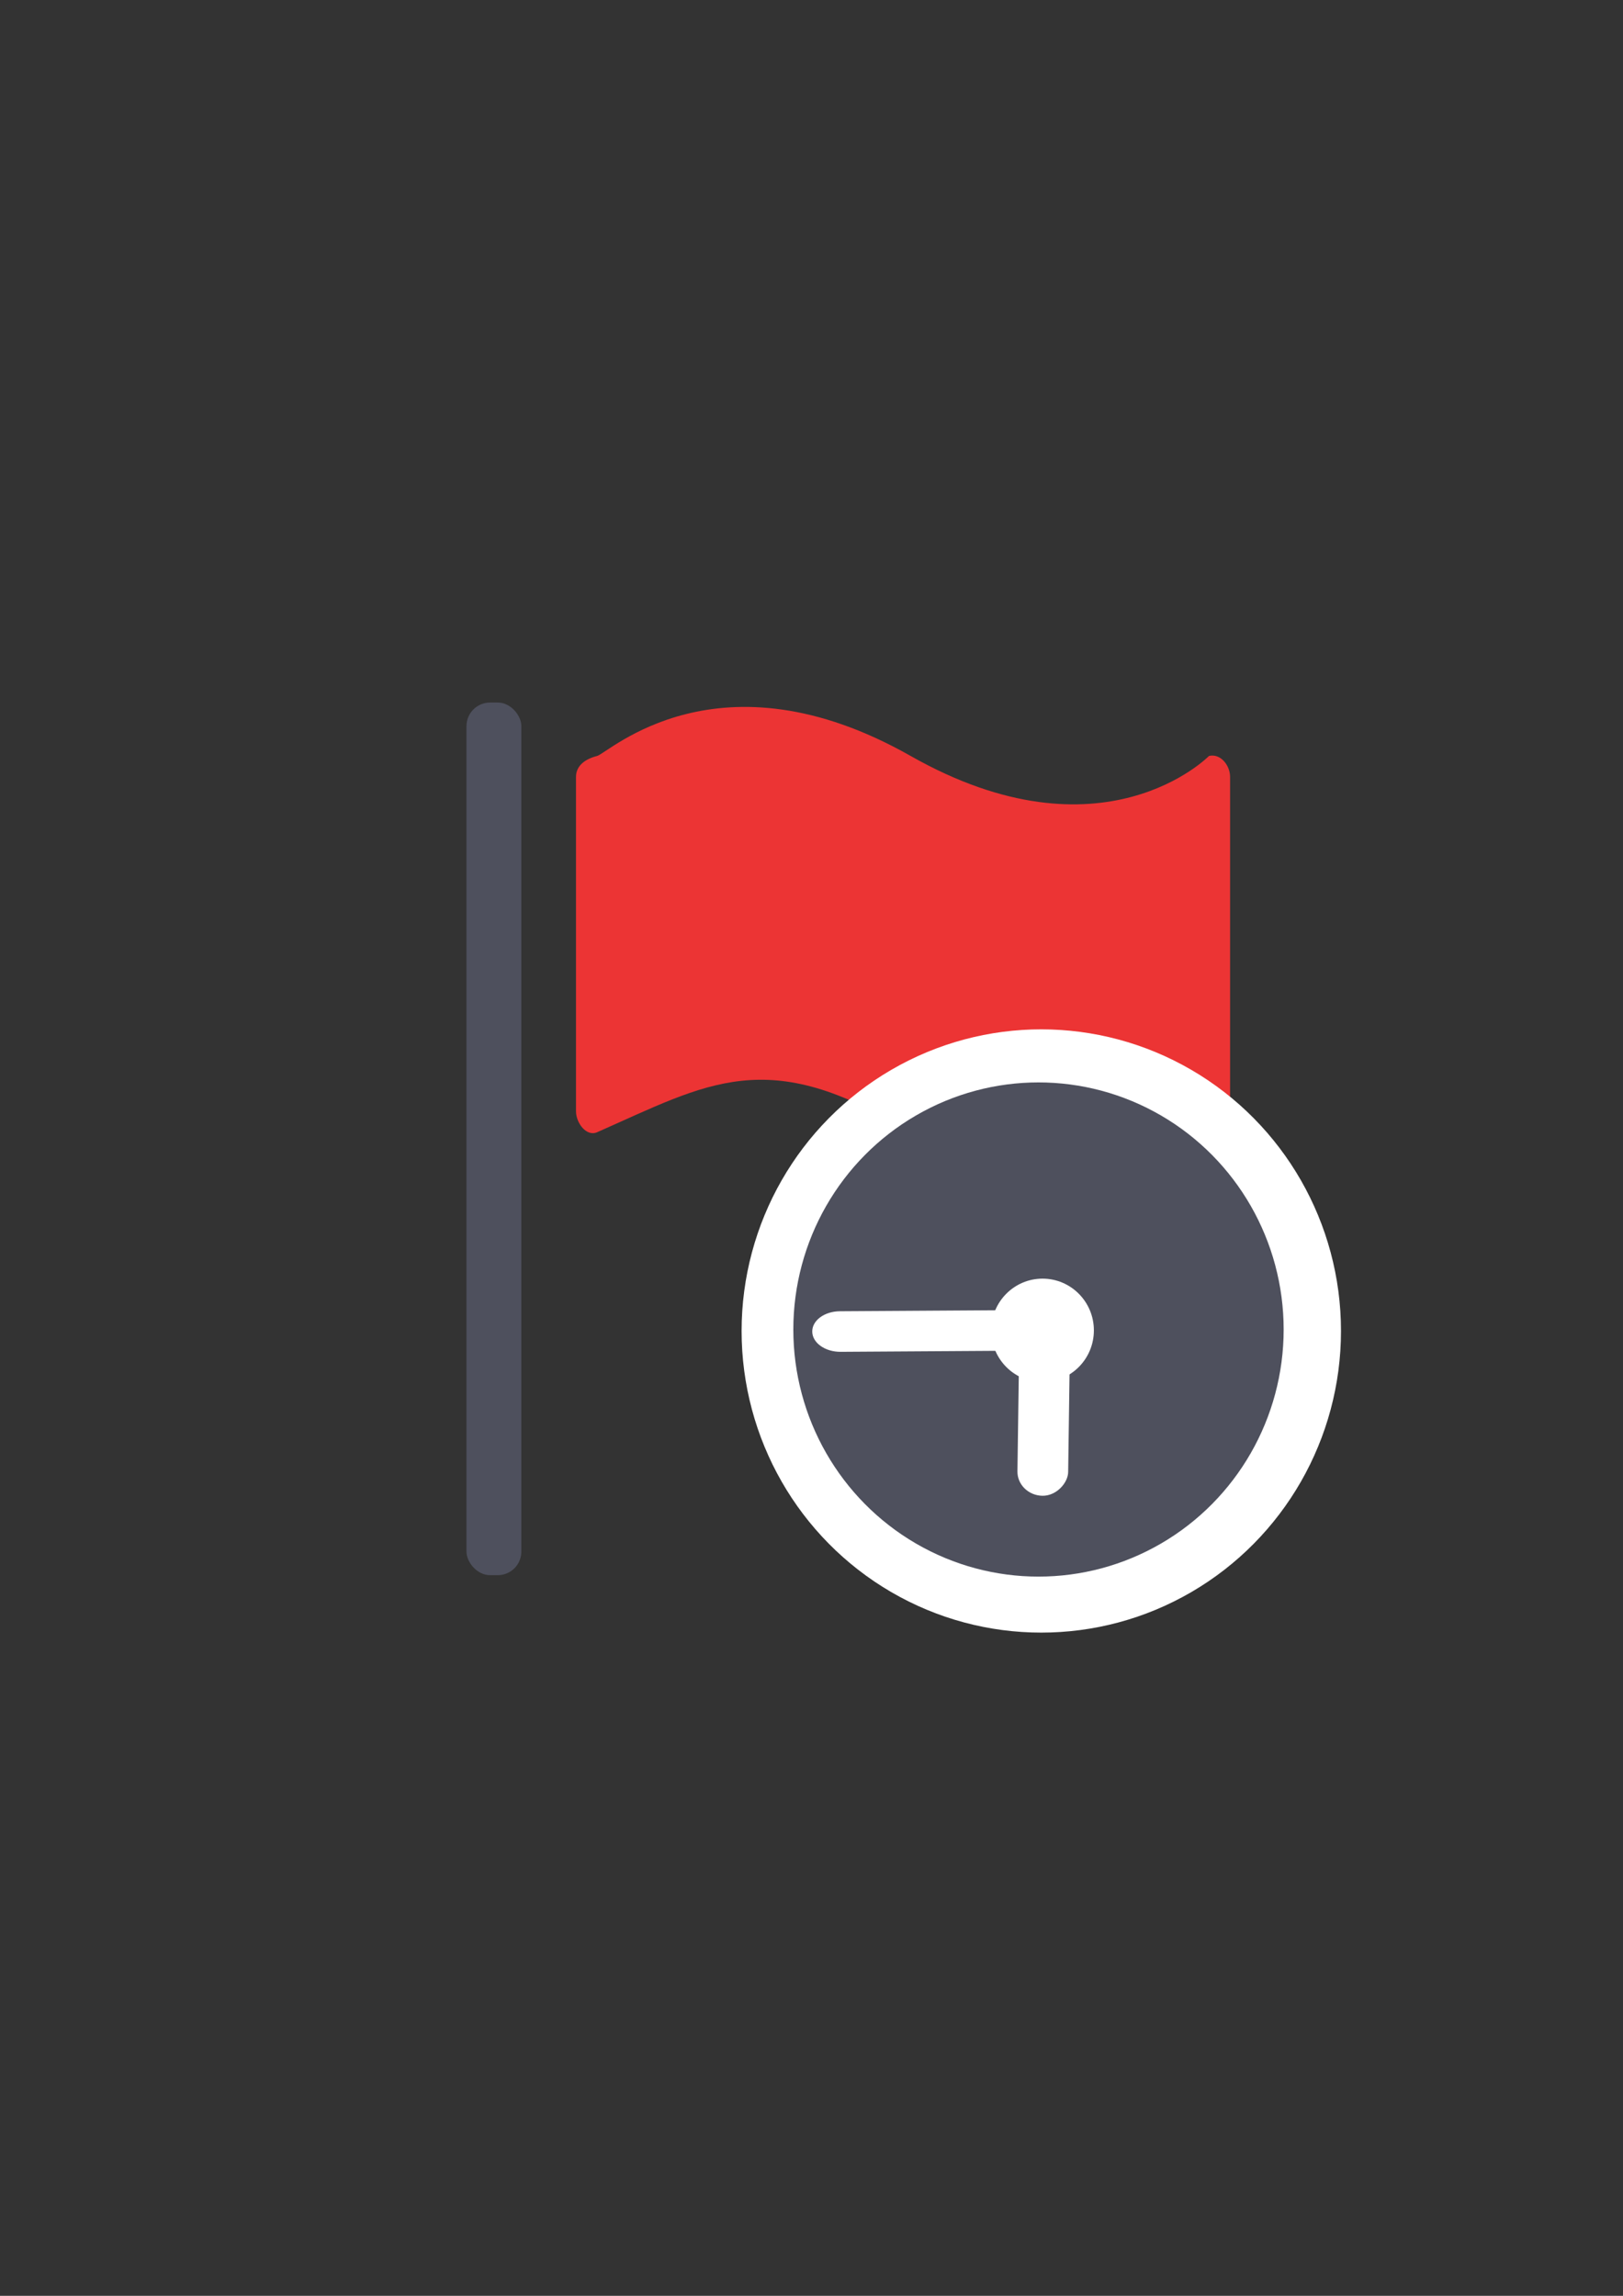 <?xml version="1.0" encoding="UTF-8" standalone="no"?>
<!-- Created with Inkscape (http://www.inkscape.org/) -->

<svg
   xmlns:dc="http://purl.org/dc/elements/1.1/"
   xmlns:cc="http://creativecommons.org/ns#"
   xmlns:rdf="http://www.w3.org/1999/02/22-rdf-syntax-ns#"
   xmlns:svg="http://www.w3.org/2000/svg"
   xmlns="http://www.w3.org/2000/svg"
   xmlns:xlink="http://www.w3.org/1999/xlink"
   xmlns:sodipodi="http://sodipodi.sourceforge.net/DTD/sodipodi-0.dtd"
   xmlns:inkscape="http://www.inkscape.org/namespaces/inkscape"
   width="210mm"
   height="297mm"
   viewBox="0 0 744.094 1052.362"
   id="svg2"
   version="1.1"
   inkscape:version="0.91 r13725"
   inkscape:export-xdpi="3.5941489"
   inkscape:export-ydpi="3.5941489"
   sodipodi:docname="flag-red-clock.svg"
   inkscape:export-filename="C:\Users\johannes\Documents\Arbeit\RRZE\github3\bicons\16x16\status\flag-red-clock.png">
  <rect x="0" y="0" width="744.094" height="1052.362" fill="#333333" stroke="none"/>
  <defs
     id="defs4">
    <linearGradient
       id="linearGradient2224">
      <stop
         id="stop2226"
         offset="0"
         style="stop-color:#7c7c7c;stop-opacity:1;" />
      <stop
         id="stop2228"
         offset="1"
         style="stop-color:#b8b8b8;stop-opacity:1;" />
    </linearGradient>
    <linearGradient
       id="linearGradient15218">
      <stop
         id="stop15220"
         offset="0"
         style="stop-color:#eeeeef;stop-opacity:1;" />
      <stop
         id="stop2736"
         offset="0.599"
         style="stop-color:#d3d7cf;stop-opacity:1;" />
      <stop
         id="stop2738"
         offset="0.828"
         style="stop-color:#ffffff;stop-opacity:1;" />
      <stop
         id="stop15222"
         offset="1"
         style="stop-color:#d3d7cf;stop-opacity:1;" />
    </linearGradient>
    <pattern
       y="0"
       x="0"
       height="6"
       width="6"
       patternUnits="userSpaceOnUse"
       id="EMFhbasepattern" />
    <pattern
       y="0"
       x="0"
       height="6"
       width="6"
       patternUnits="userSpaceOnUse"
       id="EMFhbasepattern-5" />
    <linearGradient
       inkscape:collect="always"
       xlink:href="#linearGradient4197"
       id="linearGradient4391"
       gradientUnits="userSpaceOnUse"
       gradientTransform="matrix(0.587,0,0,0.592,249.293,300.225)"
       x1="197.565"
       y1="523.362"
       x2="580.435"
       y2="523.362" />
    <linearGradient
       inkscape:collect="always"
       id="linearGradient4197">
      <stop
         style="stop-color:#4e505d;stop-opacity:1;"
         offset="0"
         id="stop4199" />
      <stop
         style="stop-color:#7a8597;stop-opacity:1"
         offset="1"
         id="stop4201" />
    </linearGradient>
  </defs>
  <sodipodi:namedview
     id="base"
     pagecolor="#ffffff"
     bordercolor="#666666"
     borderopacity="1.0"
     inkscape:pageopacity="0.0"
     inkscape:pageshadow="2"
     inkscape:zoom="0.70710678"
     inkscape:cx="394.52265"
     inkscape:cy="599.77401"
     inkscape:document-units="px"
     inkscape:current-layer="layer1"
     showgrid="false"
     showguides="true"
     inkscape:guide-bbox="true"
     inkscape:window-width="1366"
     inkscape:window-height="721"
     inkscape:window-x="-4"
     inkscape:window-y="-4"
     inkscape:window-maximized="1">
    <sodipodi:guide
       position="315.536,730.179"
       orientation="0,1"
       id="guide3338" />
    <sodipodi:guide
       position="351.25,330.179"
       orientation="0,1"
       id="guide3340" />
    <sodipodi:guide
       position="189.107,408.839"
       orientation="1,0"
       id="guide3344" />
    <sodipodi:guide
       position="589.045,468.079"
       orientation="1,0"
       id="guide3346" />
    <inkscape:grid
       type="xygrid"
       id="grid3440" />
    <sodipodi:guide
       position="0,0"
       orientation="0,1"
       id="guide3405" />
    <sodipodi:guide
       position="214.125,684.5"
       orientation="1,0"
       id="guide3407" />
    <sodipodi:guide
       position="0,0"
       orientation="0,1"
       id="guide3409" />
    <sodipodi:guide
       position="589.045,378.302"
       orientation="1,0"
       id="guide3411" />
    <sodipodi:guide
       position="564,683.375"
       orientation="1,0"
       id="guide3413" />
  </sodipodi:namedview>
  <g
     inkscape:label="Ebene 1"
     inkscape:groupmode="layer"
     id="layer1">
    <g
       id="g4278">
      <path
         id="rect4247"
         d="m 189.107,322.184 399.938,0 0,400 -399.938,0 z"
         style="color:#000000;clip-rule:nonzero;display:inline;overflow:visible;visibility:visible;opacity:1;isolation:auto;mix-blend-mode:normal;color-interpolation:sRGB;color-interpolation-filters:linearRGB;solid-color:#000000;solid-opacity:1;fill:none;fill-opacity:1;fill-rule:nonzero;stroke:none;stroke-width:50;stroke-linecap:butt;stroke-linejoin:miter;stroke-miterlimit:4;stroke-dasharray:none;stroke-dashoffset:0;stroke-opacity:1;color-rendering:auto;image-rendering:auto;shape-rendering:auto;text-rendering:auto;enable-background:accumulate" />
      <g
         id="g4176"
         transform="translate(0.676,-1.389)">
        <rect
           style="opacity:1;fill:#4e505d;fill-opacity:1;stroke:none;stroke-width:16;stroke-linecap:round;stroke-linejoin:round;stroke-miterlimit:4;stroke-dasharray:none;stroke-opacity:1"
           id="rect4161"
           width="25.157"
           height="400"
           x="213.19"
           y="323.421"
           ry="10.811" />
        <path
           style="opacity:1;fill:#ec3434;fill-opacity:1;stroke:none;stroke-width:16;stroke-linecap:round;stroke-linejoin:round;stroke-miterlimit:4;stroke-dasharray:none;stroke-opacity:1"
           d="m 273.074,347.909 c 5.199,-1.318 55.735,-49.914 143.754,0 88.019,49.914 136.775,0 136.775,0 5.274,-1.27 9.673,4.274 9.673,9.582 l 0,153.314 c 0,5.309 -4.193,7.785 -9.673,9.582 0,0 -72.577,40.582 -137.362,0 -64.785,-40.582 -92.585,-22.29 -143.166,0 -4.896,2.158 -9.673,-4.274 -9.673,-9.582 l 0,-153.314 c 0,-5.309 4.482,-8.267 9.673,-9.582 z"
           id="rect4163"
           inkscape:connector-curvature="0"
           sodipodi:nodetypes="szsssszssss" />
      </g>
      <g
         id="g4561"
         transform="translate(-0.292,0.215)">
        <ellipse
           style="opacity:1;fill:url(#linearGradient4391);fill-opacity:1;stroke:#ffffff;stroke-width:50;stroke-linecap:round;stroke-linejoin:round;stroke-miterlimit:4;stroke-dasharray:none;stroke-opacity:1"
           id="path4188-7"
           cx="477.692"
           cy="609.882"
           rx="112.4"
           ry="113.266"
           inkscape:export-filename="C:\Users\johannes\Desktop\g4199.png"
           inkscape:export-xdpi="3.5900128"
           inkscape:export-ydpi="3.5900128" />
        <ellipse
           style="opacity:1;fill:#ffffff;fill-opacity:1;stroke:#ffffff;stroke-width:50;stroke-linecap:round;stroke-linejoin:round;stroke-miterlimit:4;stroke-dasharray:none;stroke-opacity:1"
           id="path4190-9"
           cx="477.692"
           cy="609.882"
           rx="16.057"
           ry="16.181"
           inkscape:export-filename="C:\Users\johannes\Desktop\g4199.png"
           inkscape:export-xdpi="3.5900128"
           inkscape:export-ydpi="3.5900128" />
        <rect
           style="opacity:1;fill:#ffffff;fill-opacity:1;stroke:#ffffff;stroke-width:50;stroke-linecap:round;stroke-linejoin:round;stroke-miterlimit:4;stroke-dasharray:none;stroke-opacity:1"
           id="rect4194-8"
           width="17.503"
           height="68.191"
           x="-665.105"
           y="407.893"
           ry="9.971"
           rx="8.751"
           transform="matrix(-0.939,-0.344,-0.34,0.941,0,0)"
           inkscape:export-filename="C:\Users\johannes\Desktop\g4199.png"
           inkscape:export-xdpi="3.5900128"
           inkscape:export-ydpi="3.5900128" />
        <ellipse
           style="opacity:1;fill:#4e505d;fill-opacity:1;stroke:none;stroke-width:16;stroke-linecap:round;stroke-linejoin:round;stroke-miterlimit:4;stroke-dasharray:none;stroke-opacity:1"
           id="path4188"
           cx="476.408"
           cy="609.211"
           rx="112.4"
           ry="113.266"
           inkscape:export-filename="C:\Users\johannes\Desktop\g4199.png"
           inkscape:export-xdpi="3.5900128"
           inkscape:export-ydpi="3.5900128" />
        <ellipse
           style="opacity:1;fill:#ffffff;fill-opacity:1;stroke:none;stroke-width:16;stroke-linecap:round;stroke-linejoin:round;stroke-miterlimit:4;stroke-dasharray:none;stroke-opacity:1"
           id="path4190"
           cx="478.265"
           cy="609.608"
           rx="23.535"
           ry="23.716"
           inkscape:export-filename="C:\Users\johannes\Desktop\g4199.png"
           inkscape:export-xdpi="3.5900128"
           inkscape:export-ydpi="3.5900128" />
        <rect
           style="opacity:1;fill:#ffffff;fill-opacity:1;stroke:none;stroke-width:16;stroke-linecap:round;stroke-linejoin:round;stroke-miterlimit:4;stroke-dasharray:none;stroke-opacity:1"
           id="rect4194"
           width="23.252"
           height="75.489"
           x="-499.356"
           y="603.101"
           ry="11.038"
           rx="11.626"
           transform="matrix(-1,-0.014,-0.014,1,0,0)"
           inkscape:transform-center-x="1.4596236"
           inkscape:transform-center-y="29.847469"
           inkscape:export-filename="C:\Users\johannes\Desktop\g4199.png"
           inkscape:export-xdpi="3.5900128"
           inkscape:export-ydpi="3.5900128" />
        <path
           style="opacity:1;fill:#ffffff;fill-opacity:1;stroke:none;stroke-width:50;stroke-linecap:round;stroke-linejoin:round;stroke-miterlimit:4;stroke-dasharray:none;stroke-opacity:1"
           d="m 376.323,603.612 c -2.294,1.696 -3.686,4.031 -3.64,6.606 0.091,5.151 5.898,9.261 13.021,9.216 l 76.806,-0.489 c 7.123,-0.045 12.783,-4.227 12.692,-9.378 -0.091,-5.151 -5.896,-9.263 -13.018,-9.218 l -76.81,0.489 c -3.561,0.023 -6.756,1.079 -9.05,2.774 z"
           id="rect4192-9"
           inkscape:connector-curvature="0"
           inkscape:transform-center-x="41.027969"
           inkscape:transform-center-y="-0.69882138"
           inkscape:export-filename="C:\Users\johannes\Desktop\g4199.png"
           inkscape:export-xdpi="3.5900128"
           inkscape:export-ydpi="3.5900128" />
      </g>
    </g>
  </g>
</svg>
